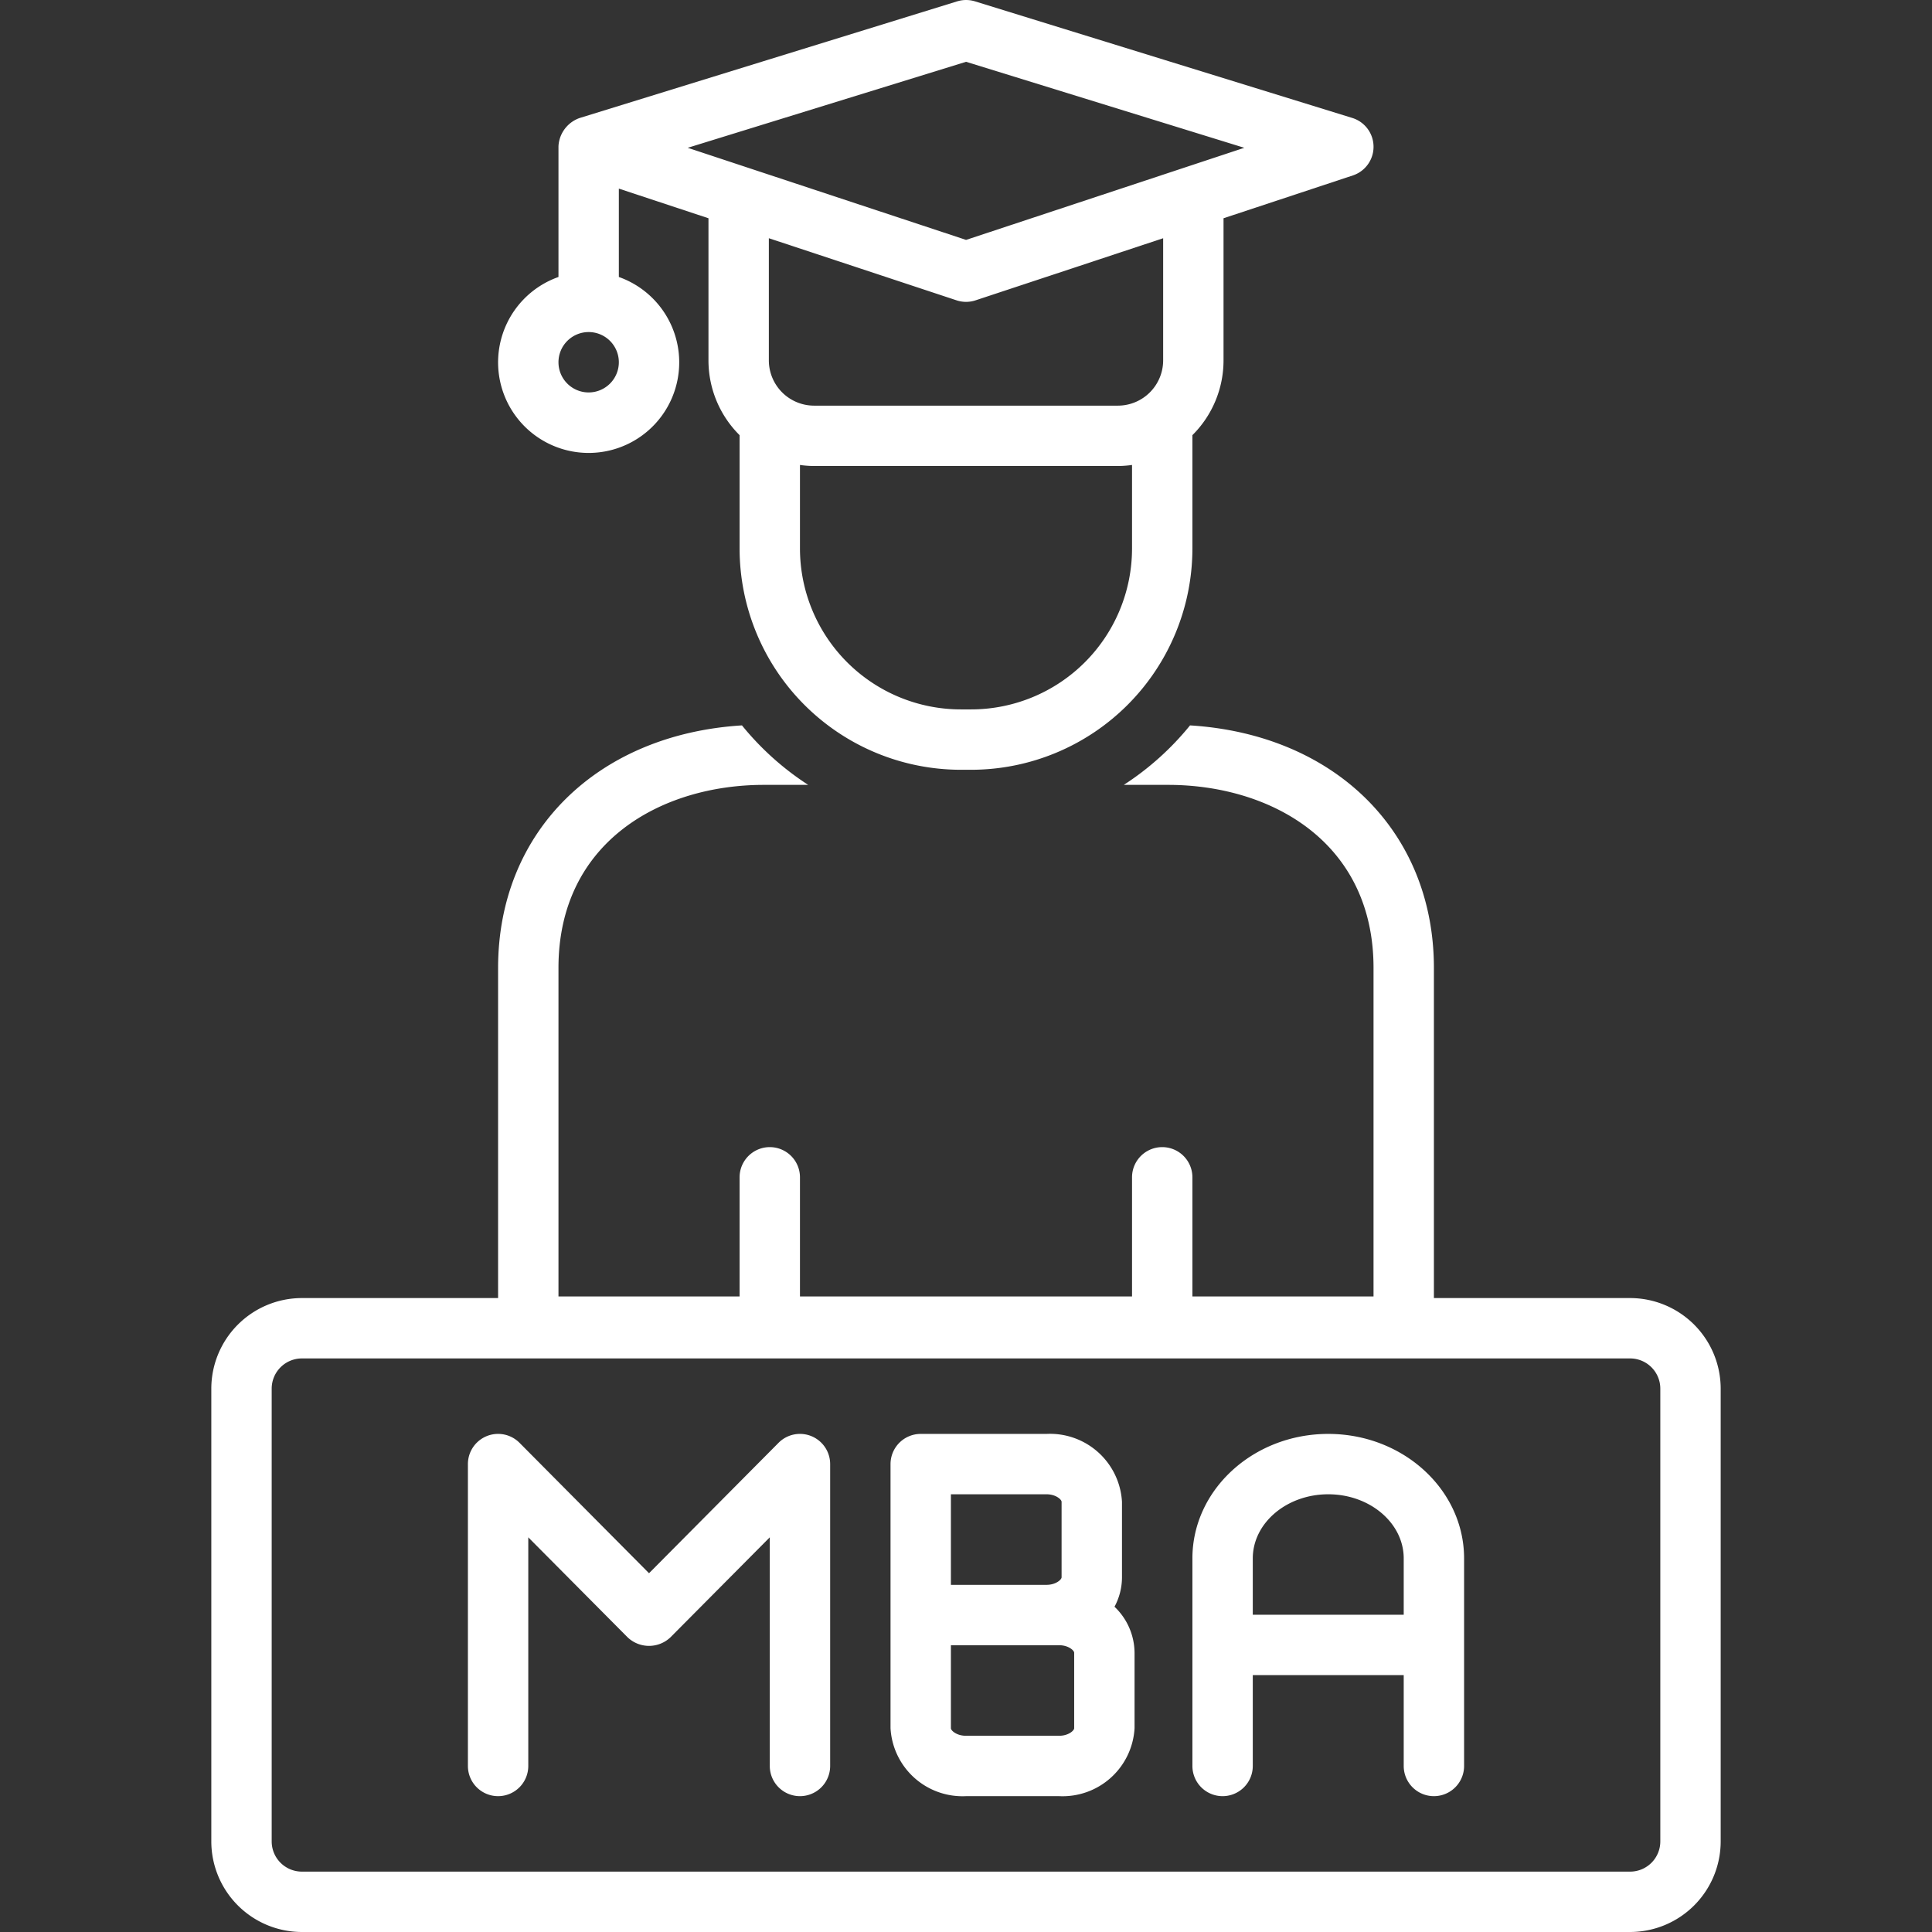 <svg xmlns="http://www.w3.org/2000/svg" version="1.1" xmlns:xlink="http://www.w3.org/1999/xlink" width="50" height="50" x="0" y="0" viewBox="0 0 128 128" style="enable-background:new 0 0 512 512" xml:space="preserve" class=""><rect x="0" y="0" width="128" height="128" fill="#333333" stroke="none"/><g><path d="M63.655 51h.69A14.672 14.672 0 0 0 79 36.345V28.83a6.978 6.978 0 0 0 2.062-4.956v-9.414l8.566-2.836a2 2 0 0 0-.037-3.81L64.596.09a1.996 1.996 0 0 0-1.181 0s-25 7.725-25.005 7.726a2.1 2.1 0 0 0-1.37 1.56 1.857 1.857 0 0 0-.04.352v8.623a6 6 0 1 0 4 0v-5.855l5.938 1.964v9.416A6.978 6.978 0 0 0 49 28.831v7.514A14.672 14.672 0 0 0 63.655 51ZM39 26a2 2 0 1 1 2-2 2.002 2.002 0 0 1-2 2Zm36 10.345A10.667 10.667 0 0 1 64.345 47h-.69A10.667 10.667 0 0 1 53 36.345v-5.54a6.992 6.992 0 0 0 .938.07h20.124a6.992 6.992 0 0 0 .938-.07Zm2.062-12.47a3.003 3.003 0 0 1-3 3H53.938a3.003 3.003 0 0 1-3-3v-8.092l12.438 4.115a1.995 1.995 0 0 0 1.257 0l12.429-4.114ZM45.563 9.792l18.442-5.698 18.433 5.698-18.433 6.102Z" fill="#ffffff" opacity="1" data-original="#000000" class=""></path><path d="M33 86H20a6.007 6.007 0 0 0-6 6v30a6.007 6.007 0 0 0 6 6h88a6.007 6.007 0 0 0 6-6V92a6.007 6.007 0 0 0-6-6H95V64.13c0-9.043-6.575-15.476-16.157-16.071A18.787 18.787 0 0 1 74.454 52h2.93C84.163 52 91 55.751 91 64.13v21.762H79V78a2 2 0 0 0-4 0v7.892H53V78a2 2 0 0 0-4 0v7.892H37V64.13C37 55.75 43.838 52 50.615 52h2.93a18.787 18.787 0 0 1-4.388-3.941C39.575 48.654 33 55.087 33 64.129Zm75 4a2.002 2.002 0 0 1 2 2v30a2.002 2.002 0 0 1-2 2H20a2.002 2.002 0 0 1-2-2V92a2.002 2.002 0 0 1 2-2Z" fill="#ffffff" opacity="1" data-original="#000000" class=""></path><path d="M33 119a2 2 0 0 0 2-2v-15.148l6.581 6.625a2.06 2.06 0 0 0 2.838 0L51 101.852V117a2 2 0 0 0 4 0V97a2 2 0 0 0-3.419-1.41L43 104.23l-8.581-8.64A2 2 0 0 0 31 97v20a2 2 0 0 0 2 2ZM64 119h6.167a4.775 4.775 0 0 0 5-4.5v-5a4.248 4.248 0 0 0-1.328-3.05 4.112 4.112 0 0 0 .495-1.95v-5a4.775 4.775 0 0 0-5-4.5H61a2 2 0 0 0-2 2v17.5a4.775 4.775 0 0 0 5 4.5Zm-1-20h6.333c.623 0 1 .348 1 .5v5c0 .152-.377.5-1 .5H63Zm0 10h7.167c.622 0 1 .348 1 .5v5c0 .152-.378.5-1 .5H64c-.622 0-1-.348-1-.5ZM81 119a2 2 0 0 0 2-2v-6.02h10V117a2 2 0 0 0 4 0v-13.75c0-4.549-4.038-8.25-9-8.25s-9 3.701-9 8.25V117a2 2 0 0 0 2 2Zm2-15.75c0-2.344 2.243-4.25 5-4.25s5 1.906 5 4.25v3.73H83Z" fill="#ffffff" opacity="1" data-original="#000000" class=""></path></g></svg>